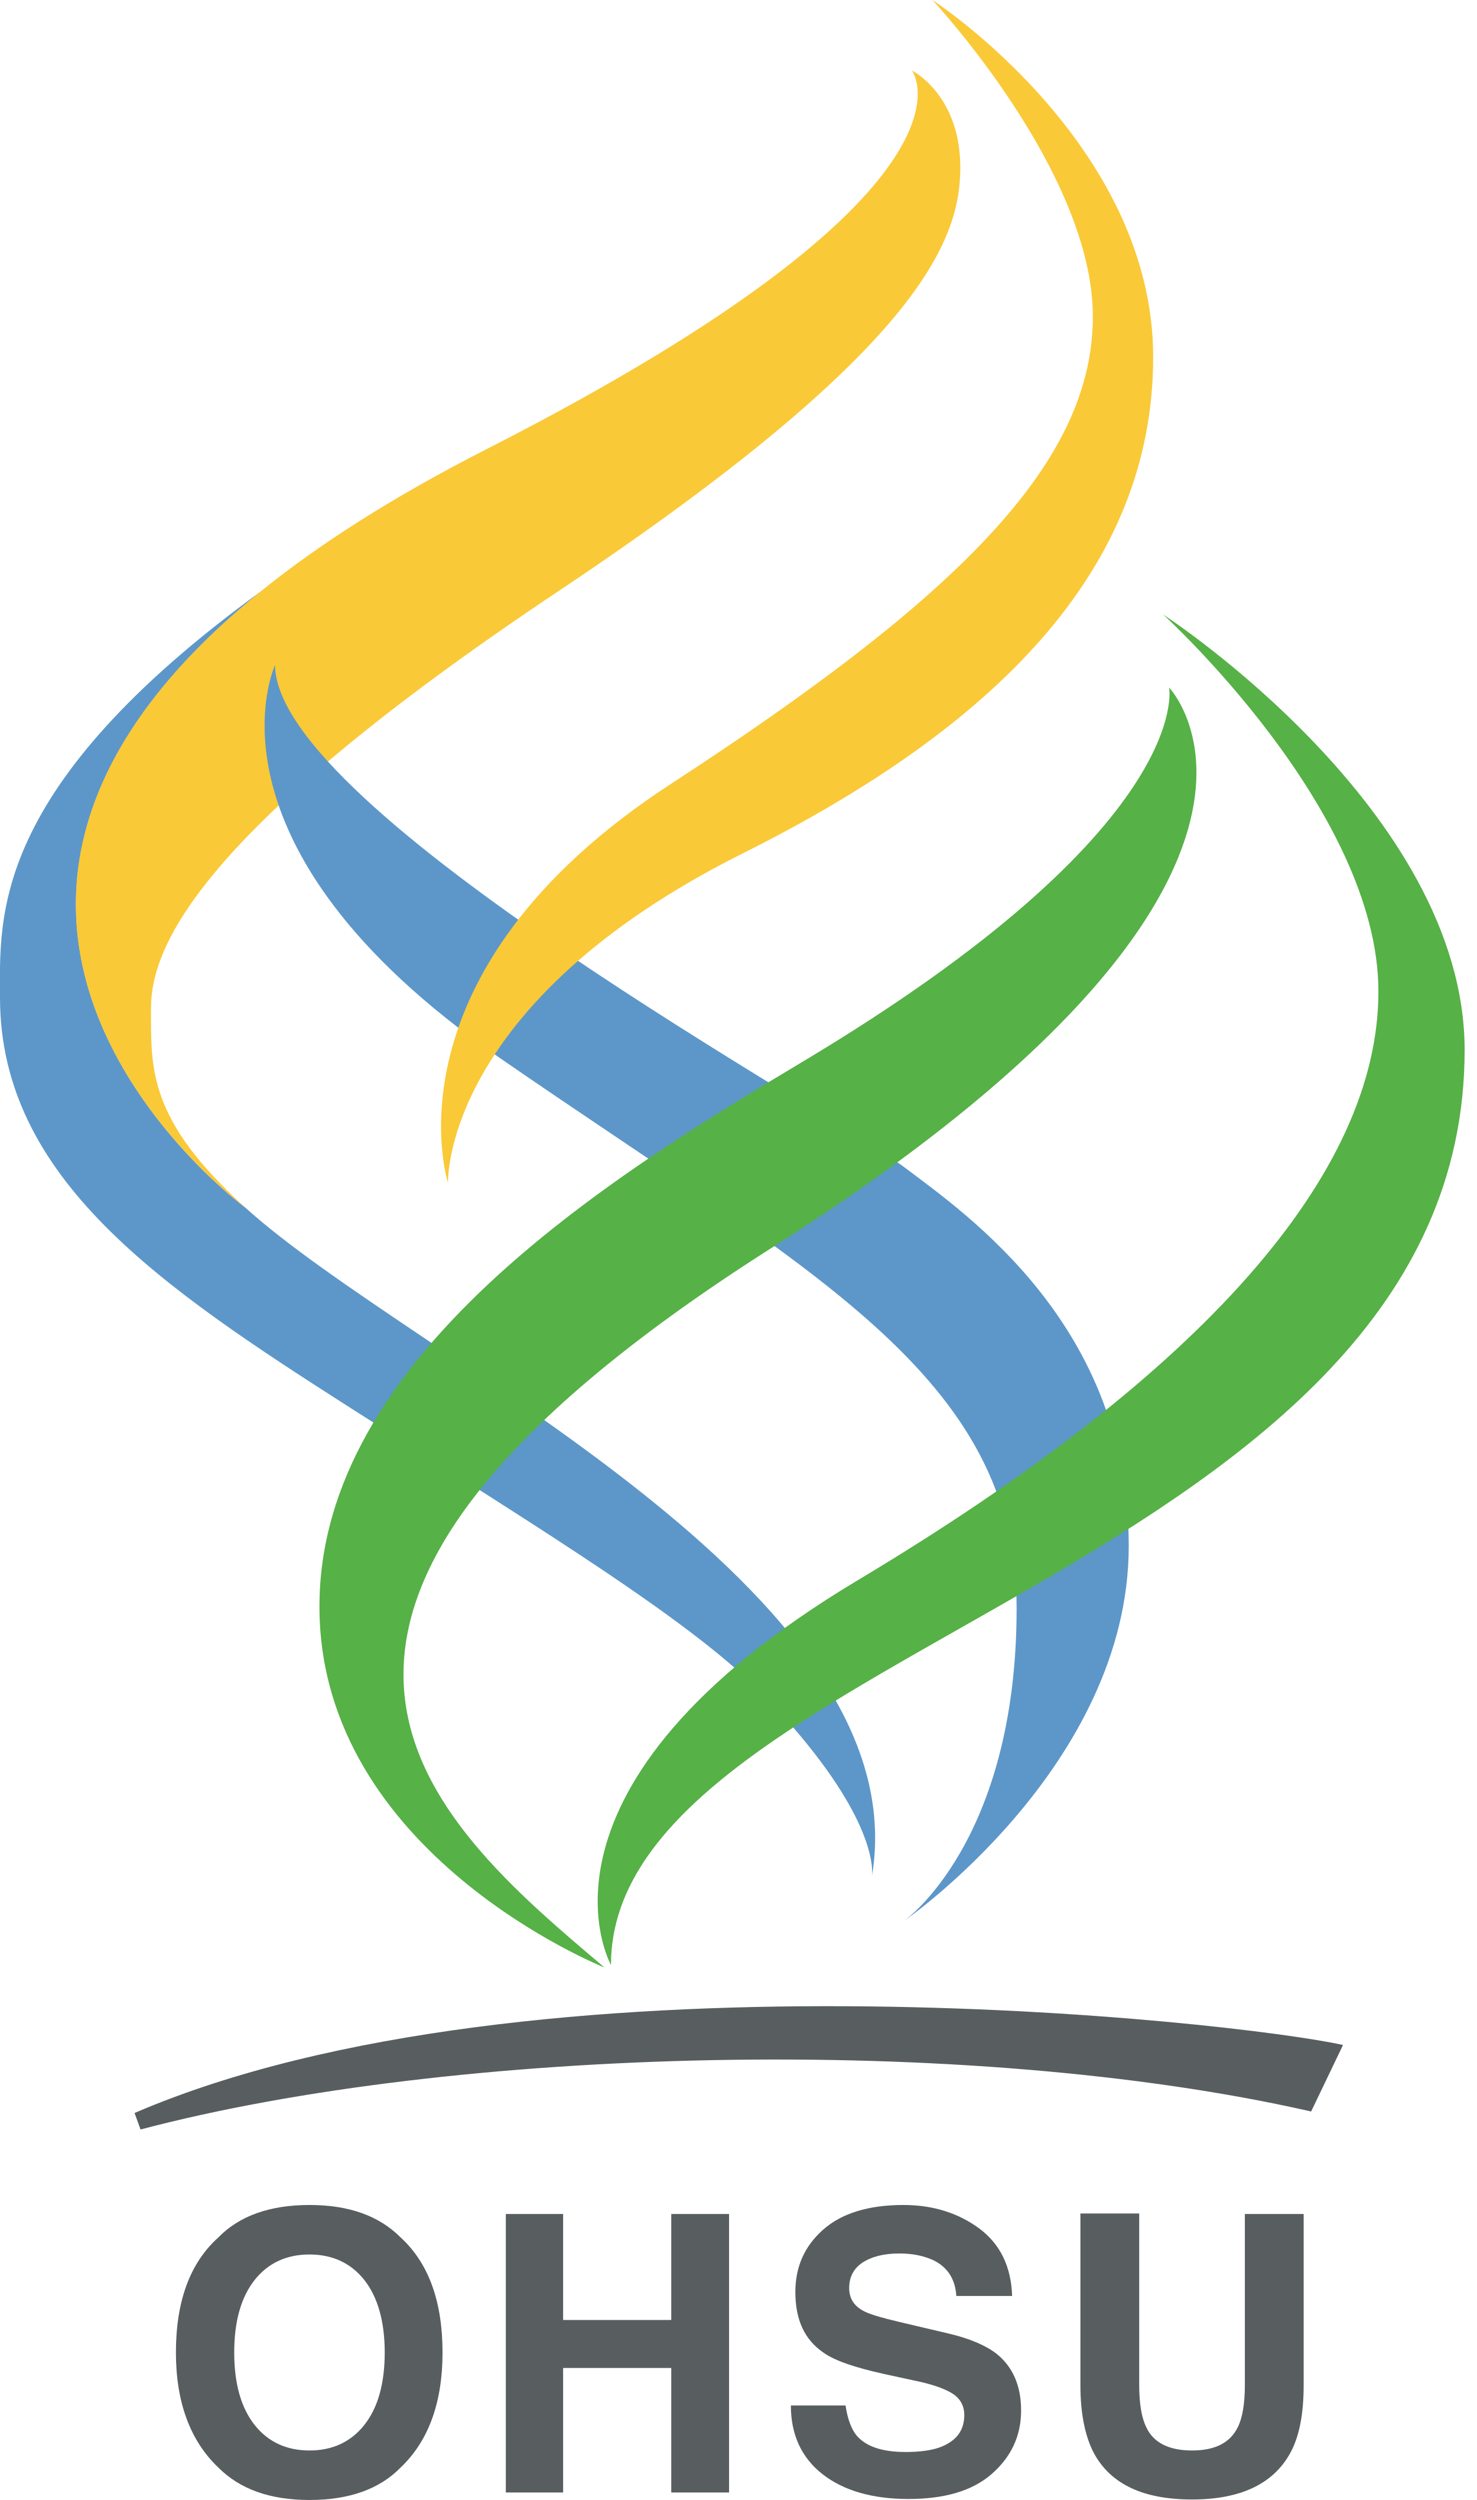 <svg width="107" height="181" viewBox="0 0 107 181" fill="none" xmlns="http://www.w3.org/2000/svg">
<g id="Frame" clip-path="url(#clip0_715_188)">
<g id="OHSU_2_">
<g id="Group">
<g id="Group_2">
<path id="Vector" d="M29.026 178.647C27.51 180.204 25.308 181 22.419 181C19.531 181 17.365 180.204 15.813 178.647C13.791 176.728 12.744 173.941 12.744 170.321C12.744 166.629 13.755 163.841 15.813 161.995C17.329 160.438 19.531 159.642 22.419 159.642C25.308 159.642 27.474 160.438 29.026 161.995C31.048 163.841 32.059 166.629 32.059 170.321C32.059 173.941 31.048 176.728 29.026 178.647ZM26.391 175.57C27.365 174.339 27.871 172.602 27.871 170.321C27.871 168.077 27.365 166.303 26.391 165.072C25.416 163.841 24.08 163.226 22.419 163.226C20.759 163.226 19.423 163.841 18.448 165.072C17.474 166.303 16.968 168.04 16.968 170.321C16.968 172.602 17.474 174.339 18.448 175.57C19.423 176.801 20.759 177.416 22.419 177.416C24.08 177.416 25.416 176.801 26.391 175.57Z" fill="#585E60"/>
<path id="Vector_2" d="M36.644 180.457V160.294H40.795V167.968H48.629V160.294H52.817V180.457H48.629V171.443H40.795V180.457H36.644Z" fill="#585E60"/>
<path id="Vector_3" d="M61.265 174.231C61.41 175.136 61.662 175.823 62.023 176.294C62.709 177.127 63.901 177.525 65.597 177.525C66.608 177.525 67.439 177.416 68.052 177.199C69.244 176.765 69.857 176.004 69.857 174.846C69.857 174.194 69.569 173.651 68.991 173.289C68.413 172.927 67.475 172.602 66.211 172.348L64.045 171.878C61.915 171.407 60.435 170.9 59.641 170.321C58.269 169.38 57.619 167.932 57.619 165.941C57.619 164.131 58.269 162.647 59.605 161.452C60.94 160.257 62.89 159.642 65.453 159.642C67.583 159.642 69.424 160.221 70.94 161.343C72.457 162.466 73.251 164.095 73.323 166.23H69.28C69.208 165.036 68.666 164.167 67.655 163.66C66.969 163.334 66.139 163.153 65.164 163.153C64.045 163.153 63.178 163.371 62.493 163.805C61.843 164.239 61.518 164.855 61.518 165.651C61.518 166.375 61.843 166.918 62.493 167.28C62.926 167.534 63.792 167.787 65.164 168.113L68.702 168.945C70.254 169.307 71.41 169.814 72.168 170.393C73.359 171.335 73.973 172.71 73.973 174.52C73.973 176.366 73.251 177.887 71.843 179.118C70.435 180.348 68.413 180.928 65.814 180.928C63.178 180.928 61.085 180.312 59.568 179.118C58.052 177.923 57.294 176.258 57.294 174.158H61.265V174.231Z" fill="#585E60"/>
<path id="Vector_4" d="M78.269 160.257H82.529V172.674C82.529 174.05 82.71 175.063 83.034 175.715C83.54 176.837 84.659 177.416 86.356 177.416C88.053 177.416 89.136 176.837 89.677 175.715C90.002 175.063 90.183 174.05 90.183 172.674V160.294H94.443V172.674C94.443 174.81 94.118 176.475 93.432 177.67C92.204 179.842 89.858 180.964 86.356 180.964C82.854 180.964 80.507 179.878 79.28 177.67C78.63 176.475 78.269 174.81 78.269 172.674V160.257Z" fill="#585E60"/>
</g>
</g>
<g id="Group_3">
<path id="Vector_5" d="M10.181 154.176C32.817 148.203 70.001 147.189 94.984 152.873L97.294 148.058C89.46 146.32 38.376 140.673 9.748 152.981L10.181 154.176Z" fill="#585E60"/>
<path id="Vector_6" d="M17.762 87.423C17.762 87.423 -10.614 66.572 18.99 42.752C-0.83 57.123 8.01529e-05 66.499 8.01529e-05 72.219C8.01529e-05 85.359 11.733 93.215 25.452 101.975C39.64 111.025 50.362 117.505 55.561 122.971C62.853 130.646 63.251 134.7 63.178 135.786C66.572 114.971 29.929 98.428 17.762 87.423Z" fill="#5D97C9"/>
<path id="Vector_7" d="M17.762 87.423C10.686 81.016 10.939 77.359 10.939 72.979C10.939 68.599 14.26 60.273 40.47 42.788C66.68 25.304 69.568 17.412 69.568 12.127C69.568 6.842 66.066 5.104 66.066 5.104C66.066 5.104 72.457 13.575 35.199 32.544C-19.206 60.273 17.762 87.423 17.762 87.423Z" fill="#FAC937"/>
<path id="Vector_8" d="M65.489 139.08C65.489 139.08 81.771 127.858 81.771 111.93C81.771 96.002 70.146 88.002 65.489 84.491C60.832 80.979 19.928 58.68 19.928 48.146C19.928 48.146 13.827 61.142 36.21 76.599C58.594 92.057 73.648 99.514 73.648 116.455C73.648 133.397 65.489 139.08 65.489 139.08Z" fill="#5D97C9"/>
<path id="Vector_9" d="M84.262 44.49C84.262 44.49 106.104 58.644 106.104 76.02C106.104 113.668 44.261 119.351 44.261 142.266C44.261 142.266 37.041 129.415 62.168 114.392C87.294 99.369 99.858 84.925 99.858 71.785C99.858 58.644 84.262 44.49 84.262 44.49Z" fill="#56B146"/>
<path id="Vector_10" d="M32.456 85.649C32.456 85.649 27.51 70.481 48.593 56.762C69.677 43.042 79.171 33.413 79.171 22.915C79.171 12.417 67.547 0 67.547 0C67.547 0 83.54 10.353 83.54 25.847C83.54 41.34 71.951 52.707 53.864 61.757C31.95 72.689 32.456 85.649 32.456 85.649Z" fill="#FAC937"/>
<path id="Vector_11" d="M84.695 49.775C84.695 49.775 97.945 63.64 55.886 90.355C13.827 117.071 31.012 131.659 43.792 142.447C43.792 142.447 23.142 134.266 23.142 116.311C23.142 98.355 43.864 85.396 58.052 76.925C86.681 59.839 84.695 49.775 84.695 49.775Z" fill="#56B146"/>
</g>
</g>
</g>
<defs>
<clipPath id="clip0_715_188">
<rect width="106.103" height="181" fill="white"/>
</clipPath>
</defs>
</svg>
